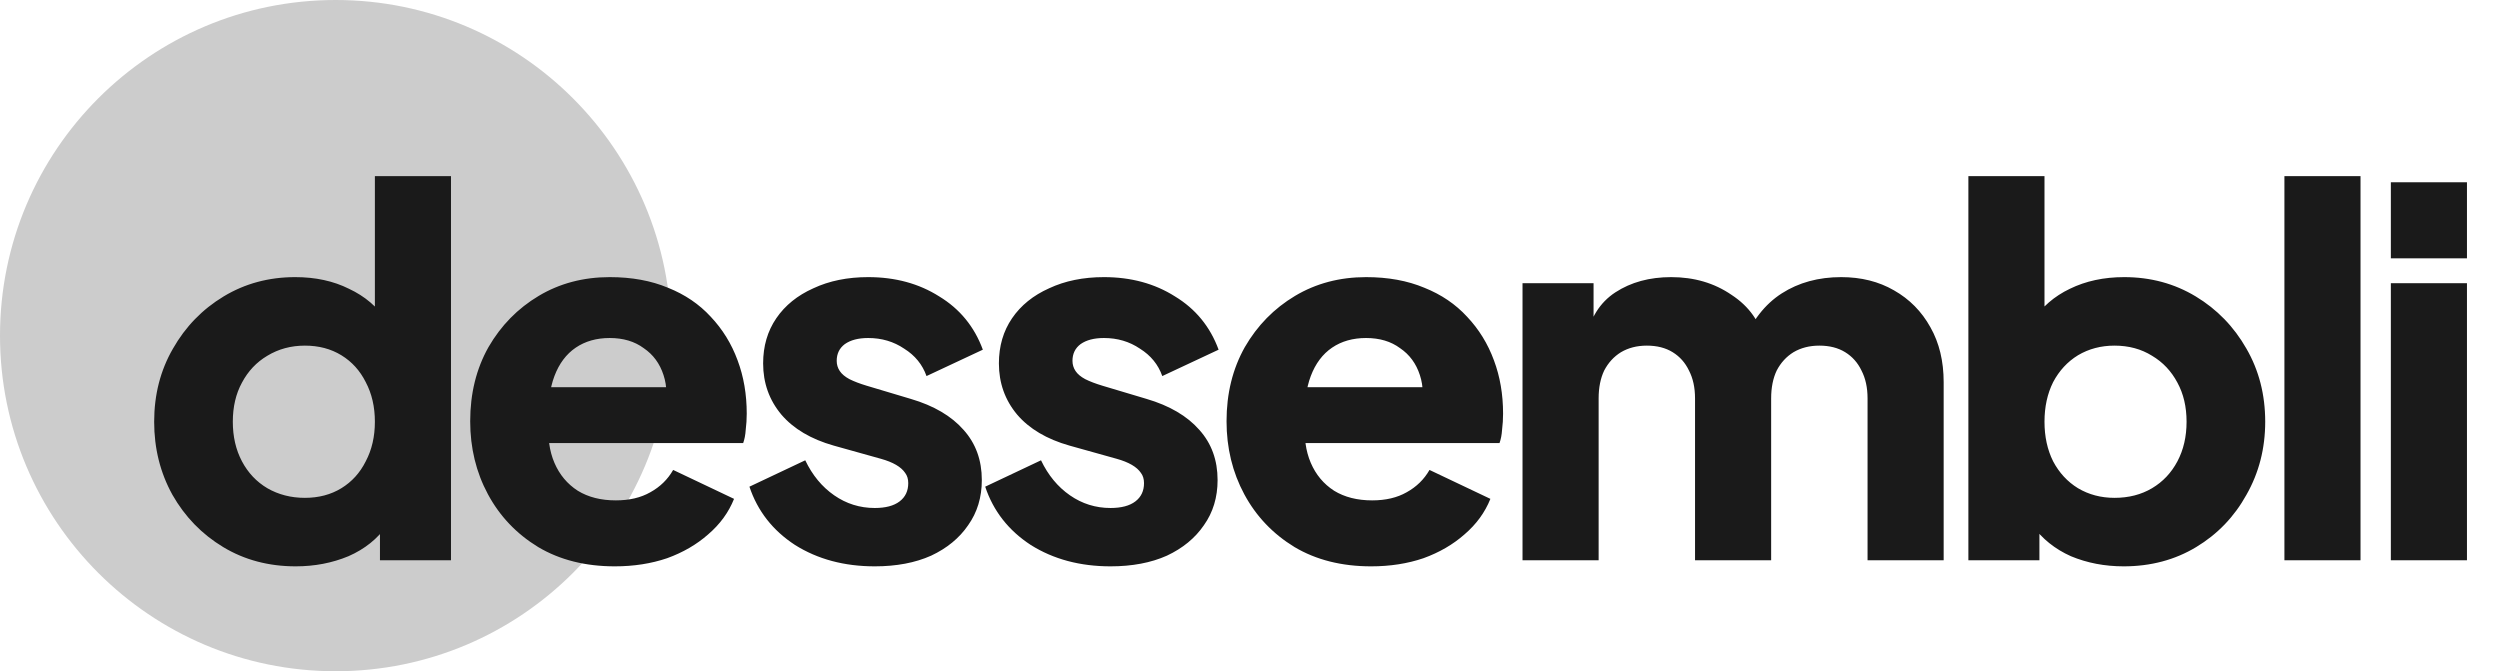 <svg width="473" height="127" viewBox="0 0 473 127" fill="none" xmlns="http://www.w3.org/2000/svg">
<path d="M63.5 127C98.57 127 127 98.57 127 63.5C127 28.43 98.57 0 63.5 0C28.43 0 0 28.43 0 63.5C0 98.57 28.43 127 63.5 127Z" fill="#ccc"/>
<path d="M55.952 107.152C50.832 107.152 46.256 105.936 42.224 103.504C38.192 101.072 34.992 97.776 32.624 93.616C30.32 89.456 29.168 84.848 29.168 79.792C29.168 74.672 30.352 70.064 32.72 65.968C35.088 61.808 38.288 58.512 42.32 56.08C46.352 53.648 50.864 52.432 55.856 52.432C59.696 52.432 63.088 53.168 66.032 54.64C69.04 56.048 71.408 58.064 73.136 60.688L70.928 63.568V33.328H85.328V106H71.888V96.4L73.232 99.376C71.44 101.936 69.008 103.888 65.936 105.232C62.864 106.512 59.536 107.152 55.952 107.152ZM57.68 94.192C60.304 94.192 62.608 93.584 64.592 92.368C66.576 91.152 68.112 89.456 69.2 87.28C70.352 85.104 70.928 82.608 70.928 79.792C70.928 76.976 70.352 74.48 69.2 72.304C68.112 70.128 66.576 68.432 64.592 67.216C62.608 66 60.304 65.392 57.68 65.392C55.056 65.392 52.688 66.032 50.576 67.312C48.528 68.528 46.928 70.224 45.776 72.4C44.624 74.512 44.048 76.976 44.048 79.792C44.048 82.608 44.624 85.104 45.776 87.28C46.928 89.456 48.528 91.152 50.576 92.368C52.688 93.584 55.056 94.192 57.68 94.192ZM116.322 107.152C110.754 107.152 105.922 105.936 101.826 103.504C97.73 101.008 94.562 97.68 92.322 93.52C90.082 89.36 88.962 84.752 88.962 79.696C88.962 74.448 90.114 69.776 92.418 65.68C94.786 61.584 97.954 58.352 101.922 55.984C105.89 53.616 110.37 52.432 115.362 52.432C119.522 52.432 123.202 53.104 126.402 54.448C129.602 55.728 132.29 57.552 134.466 59.92C136.706 62.288 138.402 65.04 139.554 68.176C140.706 71.248 141.282 74.608 141.282 78.256C141.282 79.28 141.218 80.304 141.09 81.328C141.026 82.288 140.866 83.12 140.61 83.824H101.346V73.264H132.45L125.634 78.256C126.274 75.504 126.242 73.072 125.538 70.96C124.834 68.784 123.586 67.088 121.794 65.872C120.066 64.592 117.922 63.952 115.362 63.952C112.866 63.952 110.722 64.56 108.93 65.776C107.138 66.992 105.794 68.784 104.898 71.152C104.002 73.52 103.65 76.4 103.842 79.792C103.586 82.736 103.938 85.328 104.898 87.568C105.858 89.808 107.33 91.568 109.314 92.848C111.298 94.064 113.698 94.672 116.514 94.672C119.074 94.672 121.25 94.16 123.042 93.136C124.898 92.112 126.338 90.704 127.362 88.912L138.882 94.384C137.858 96.944 136.226 99.184 133.986 101.104C131.81 103.024 129.218 104.528 126.21 105.616C123.202 106.64 119.906 107.152 116.322 107.152ZM165.505 107.152C159.745 107.152 154.721 105.808 150.433 103.12C146.209 100.368 143.329 96.688 141.793 92.08L152.353 87.088C153.697 89.904 155.521 92.112 157.825 93.712C160.129 95.312 162.689 96.112 165.505 96.112C167.553 96.112 169.121 95.696 170.209 94.864C171.297 94.032 171.841 92.88 171.841 91.408C171.841 90.64 171.649 90 171.265 89.488C170.881 88.912 170.305 88.4 169.537 87.952C168.769 87.504 167.809 87.12 166.657 86.8L157.729 84.304C153.441 83.088 150.145 81.136 147.841 78.448C145.537 75.696 144.385 72.464 144.385 68.752C144.385 65.488 145.217 62.64 146.881 60.208C148.545 57.776 150.881 55.888 153.889 54.544C156.897 53.136 160.353 52.432 164.257 52.432C169.377 52.432 173.857 53.648 177.697 56.08C181.601 58.448 184.353 61.808 185.953 66.16L175.297 71.152C174.529 68.976 173.121 67.248 171.073 65.968C169.089 64.624 166.817 63.952 164.257 63.952C162.401 63.952 160.929 64.336 159.841 65.104C158.817 65.872 158.305 66.928 158.305 68.272C158.305 68.976 158.497 69.616 158.881 70.192C159.265 70.768 159.873 71.28 160.705 71.728C161.601 72.176 162.689 72.592 163.969 72.976L172.321 75.472C176.673 76.752 180.001 78.704 182.305 81.328C184.609 83.888 185.761 87.056 185.761 90.832C185.761 94.096 184.897 96.944 183.169 99.376C181.505 101.808 179.169 103.728 176.161 105.136C173.153 106.48 169.601 107.152 165.505 107.152ZM210.112 107.152C204.352 107.152 199.328 105.808 195.04 103.12C190.816 100.368 187.936 96.688 186.4 92.08L196.96 87.088C198.304 89.904 200.128 92.112 202.432 93.712C204.736 95.312 207.296 96.112 210.112 96.112C212.16 96.112 213.728 95.696 214.816 94.864C215.904 94.032 216.448 92.88 216.448 91.408C216.448 90.64 216.256 90 215.872 89.488C215.488 88.912 214.912 88.4 214.144 87.952C213.376 87.504 212.416 87.12 211.264 86.8L202.336 84.304C198.048 83.088 194.752 81.136 192.448 78.448C190.144 75.696 188.992 72.464 188.992 68.752C188.992 65.488 189.824 62.64 191.488 60.208C193.152 57.776 195.488 55.888 198.496 54.544C201.504 53.136 204.96 52.432 208.864 52.432C213.984 52.432 218.464 53.648 222.304 56.08C226.208 58.448 228.96 61.808 230.56 66.16L219.904 71.152C219.136 68.976 217.728 67.248 215.68 65.968C213.696 64.624 211.424 63.952 208.864 63.952C207.008 63.952 205.536 64.336 204.448 65.104C203.424 65.872 202.912 66.928 202.912 68.272C202.912 68.976 203.104 69.616 203.488 70.192C203.872 70.768 204.48 71.28 205.312 71.728C206.208 72.176 207.296 72.592 208.576 72.976L216.928 75.472C221.28 76.752 224.608 78.704 226.912 81.328C229.216 83.888 230.368 87.056 230.368 90.832C230.368 94.096 229.504 96.944 227.776 99.376C226.112 101.808 223.776 103.728 220.768 105.136C217.76 106.48 214.208 107.152 210.112 107.152ZM259.422 107.152C253.854 107.152 249.022 105.936 244.926 103.504C240.83 101.008 237.662 97.68 235.422 93.52C233.182 89.36 232.062 84.752 232.062 79.696C232.062 74.448 233.214 69.776 235.518 65.68C237.886 61.584 241.054 58.352 245.022 55.984C248.99 53.616 253.47 52.432 258.462 52.432C262.622 52.432 266.302 53.104 269.502 54.448C272.702 55.728 275.39 57.552 277.566 59.92C279.806 62.288 281.502 65.04 282.654 68.176C283.806 71.248 284.382 74.608 284.382 78.256C284.382 79.28 284.318 80.304 284.19 81.328C284.126 82.288 283.966 83.12 283.71 83.824H244.446V73.264H275.55L268.734 78.256C269.374 75.504 269.342 73.072 268.638 70.96C267.934 68.784 266.686 67.088 264.894 65.872C263.166 64.592 261.022 63.952 258.462 63.952C255.966 63.952 253.822 64.56 252.03 65.776C250.238 66.992 248.894 68.784 247.998 71.152C247.102 73.52 246.75 76.4 246.942 79.792C246.686 82.736 247.038 85.328 247.998 87.568C248.958 89.808 250.43 91.568 252.414 92.848C254.398 94.064 256.798 94.672 259.614 94.672C262.174 94.672 264.35 94.16 266.142 93.136C267.998 92.112 269.438 90.704 270.462 88.912L281.982 94.384C280.958 96.944 279.326 99.184 277.086 101.104C274.91 103.024 272.318 104.528 269.31 105.616C266.302 106.64 263.006 107.152 259.422 107.152ZM288.061 106V53.584H301.501V66.352L300.061 64.24C300.829 60.208 302.685 57.232 305.629 55.312C308.573 53.392 312.093 52.432 316.189 52.432C320.541 52.432 324.349 53.552 327.613 55.792C330.941 57.968 333.021 60.912 333.853 64.624L329.725 65.008C331.453 60.72 333.917 57.552 337.117 55.504C340.317 53.456 344.061 52.432 348.349 52.432C352.125 52.432 355.453 53.264 358.333 54.928C361.277 56.592 363.581 58.928 365.245 61.936C366.909 64.88 367.741 68.336 367.741 72.304V106H353.341V75.376C353.341 73.328 352.957 71.568 352.189 70.096C351.485 68.624 350.461 67.472 349.117 66.64C347.773 65.808 346.141 65.392 344.221 65.392C342.365 65.392 340.733 65.808 339.325 66.64C337.981 67.472 336.925 68.624 336.157 70.096C335.453 71.568 335.101 73.328 335.101 75.376V106H320.701V75.376C320.701 73.328 320.317 71.568 319.549 70.096C318.845 68.624 317.821 67.472 316.477 66.64C315.133 65.808 313.501 65.392 311.581 65.392C309.725 65.392 308.093 65.808 306.685 66.64C305.341 67.472 304.285 68.624 303.517 70.096C302.813 71.568 302.461 73.328 302.461 75.376V106H288.061ZM401.794 107.152C398.21 107.152 394.882 106.512 391.81 105.232C388.802 103.888 386.37 101.936 384.514 99.376L385.858 96.4V106H372.418V33.328H386.818V63.568L384.61 60.688C386.338 58.064 388.674 56.048 391.618 54.64C394.626 53.168 398.05 52.432 401.89 52.432C406.882 52.432 411.394 53.648 415.426 56.08C419.458 58.512 422.658 61.808 425.026 65.968C427.394 70.064 428.578 74.672 428.578 79.792C428.578 84.848 427.394 89.456 425.026 93.616C422.722 97.776 419.554 101.072 415.522 103.504C411.49 105.936 406.914 107.152 401.794 107.152ZM400.066 94.192C402.754 94.192 405.122 93.584 407.17 92.368C409.218 91.152 410.818 89.456 411.97 87.28C413.122 85.104 413.698 82.608 413.698 79.792C413.698 76.976 413.122 74.512 411.97 72.4C410.818 70.224 409.218 68.528 407.17 67.312C405.122 66.032 402.754 65.392 400.066 65.392C397.506 65.392 395.202 66 393.154 67.216C391.17 68.432 389.602 70.128 388.45 72.304C387.362 74.48 386.818 76.976 386.818 79.792C386.818 82.608 387.362 85.104 388.45 87.28C389.602 89.456 391.17 91.152 393.154 92.368C395.202 93.584 397.506 94.192 400.066 94.192ZM432.211 106V33.328H446.611V106H432.211ZM452.349 106V53.584H466.749V106H452.349ZM452.349 48.88V34.48H466.749V48.88H452.349Z" fill="#1A1A1A"/>
</svg>
